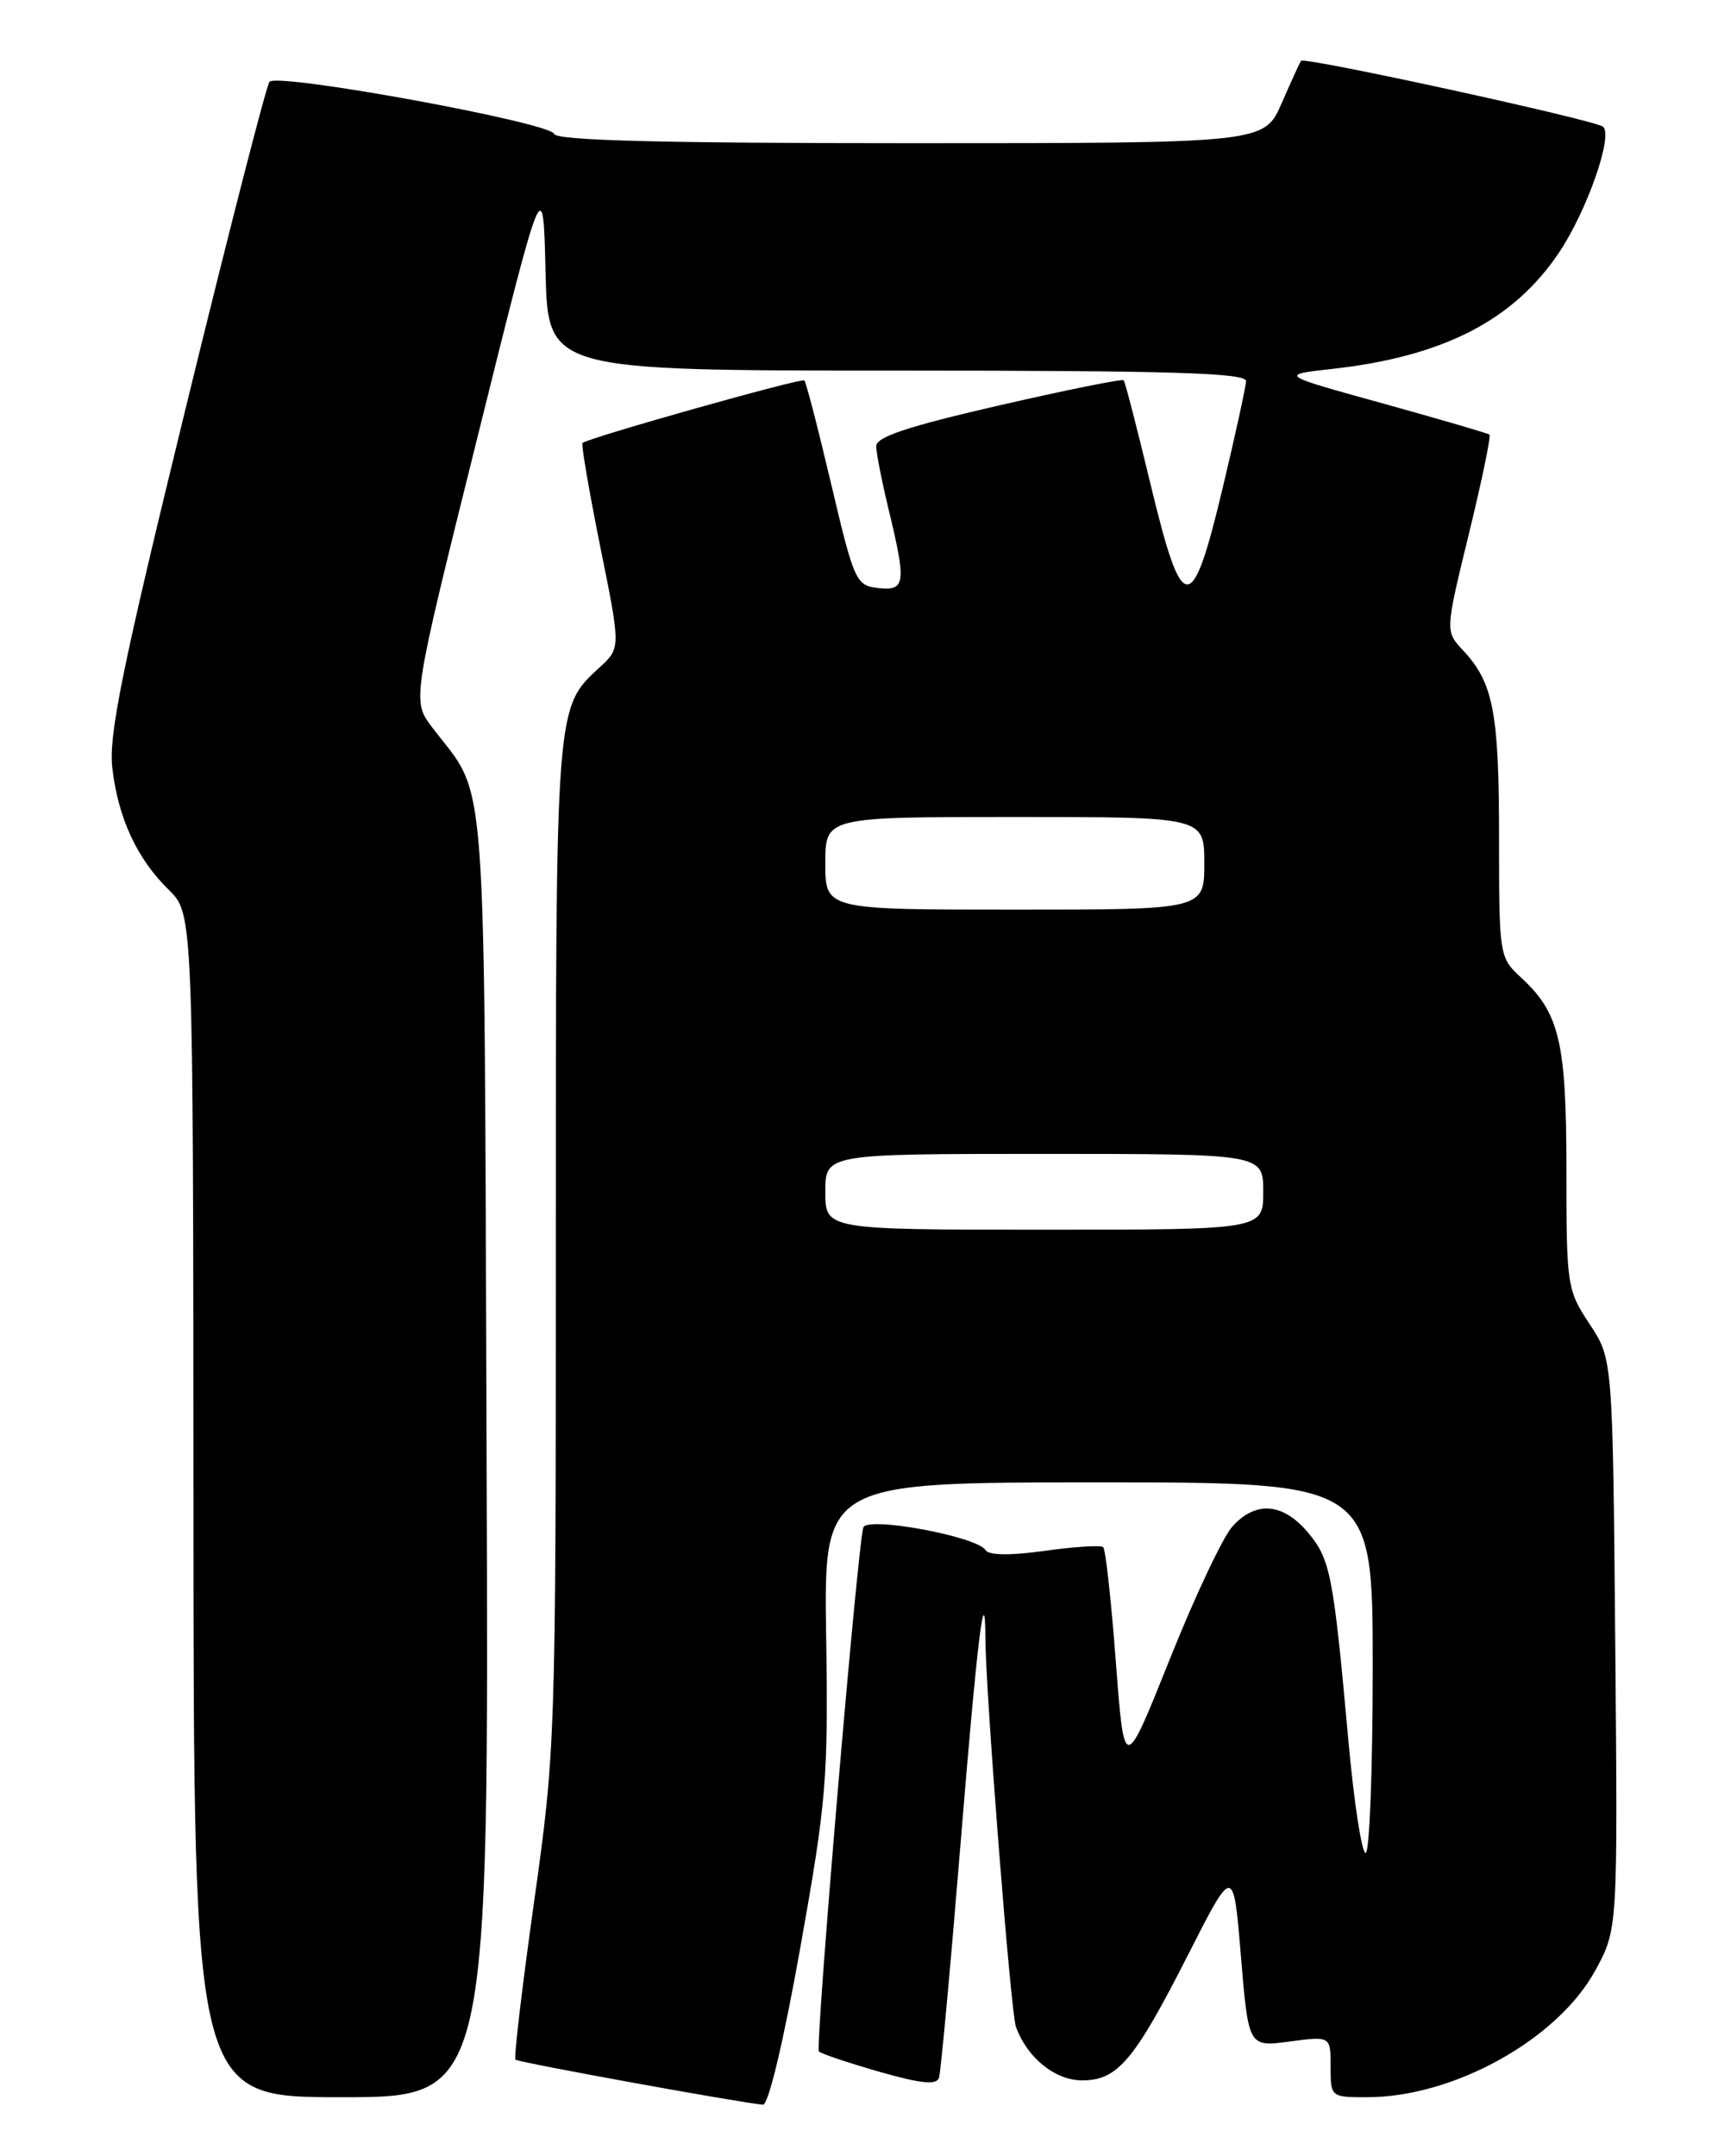 <?xml version="1.0" encoding="UTF-8" standalone="no"?>
<!DOCTYPE svg PUBLIC "-//W3C//DTD SVG 1.1//EN" "http://www.w3.org/Graphics/SVG/1.1/DTD/svg11.dtd" >
<svg xmlns="http://www.w3.org/2000/svg" xmlns:xlink="http://www.w3.org/1999/xlink" version="1.1" viewBox="0 0 204 256">
 <g >
 <path fill="currentColor"
d=" M 95.03 231.25 C 98.14 213.82 98.35 211.22 98.10 194.25 C 97.82 176.00 97.82 176.00 130.41 176.00 C 163.00 176.00 163.00 176.00 163.00 198.00 C 163.00 210.10 162.62 220.00 162.16 220.00 C 161.70 220.00 160.78 214.04 160.12 206.75 C 158.32 186.87 157.98 185.13 155.29 181.93 C 152.33 178.42 149.09 178.17 146.33 181.25 C 145.21 182.49 141.87 189.57 138.90 197.00 C 133.50 210.50 133.50 210.50 132.50 197.32 C 131.95 190.08 131.28 183.94 131.00 183.69 C 130.72 183.44 127.60 183.63 124.07 184.13 C 119.94 184.70 117.41 184.67 117.02 184.04 C 116.03 182.42 102.92 180.00 102.51 181.36 C 101.80 183.71 96.77 243.10 97.24 243.57 C 97.51 243.84 100.74 244.92 104.42 245.98 C 109.36 247.39 111.21 247.58 111.50 246.69 C 111.71 246.04 112.86 233.57 114.05 219.00 C 116.02 194.78 116.98 186.93 117.01 194.58 C 117.05 201.15 120.01 238.87 120.63 240.62 C 121.94 244.30 125.27 247.00 128.50 247.00 C 132.72 247.00 134.69 244.66 141.12 232.00 C 146.46 221.50 146.46 221.50 147.35 232.27 C 148.25 243.04 148.25 243.04 153.12 242.39 C 158.00 241.74 158.00 241.74 158.00 245.37 C 158.00 248.99 158.02 249.00 162.34 249.00 C 172.62 249.00 184.98 242.13 189.44 233.93 C 192.10 229.05 192.10 229.05 191.80 195.20 C 191.50 161.35 191.50 161.35 188.75 157.20 C 186.08 153.16 186.00 152.65 186.00 138.99 C 186.00 123.73 185.19 120.28 180.63 116.08 C 178.03 113.68 178.00 113.51 178.00 99.39 C 178.00 84.58 177.32 81.05 173.73 77.22 C 171.60 74.95 171.60 74.95 174.41 63.42 C 175.96 57.08 177.06 51.76 176.86 51.60 C 176.66 51.44 170.97 49.78 164.20 47.90 C 151.90 44.50 151.90 44.50 158.20 43.80 C 171.37 42.33 179.71 38.05 185.12 29.99 C 188.43 25.06 191.56 16.13 190.36 15.05 C 189.48 14.27 154.90 6.72 154.49 7.22 C 154.36 7.38 153.33 9.64 152.19 12.25 C 150.11 17.00 150.11 17.00 108.14 17.00 C 78.44 17.00 66.06 16.68 65.80 15.90 C 65.35 14.54 32.94 8.61 32.00 9.71 C 31.63 10.15 27.15 27.58 22.05 48.46 C 14.50 79.34 12.88 87.30 13.34 91.21 C 14.04 97.16 16.26 101.95 20.04 105.65 C 22.94 108.50 22.94 108.50 22.97 178.75 C 23.00 249.00 23.00 249.00 40.53 249.00 C 58.06 249.00 58.06 249.00 57.78 172.75 C 57.47 88.56 57.96 95.10 51.31 86.35 C 48.91 83.19 48.91 83.19 56.71 51.85 C 64.50 20.50 64.50 20.50 64.78 32.25 C 65.06 44.00 65.06 44.00 106.53 44.00 C 139.06 44.00 147.99 44.27 147.96 45.25 C 147.93 45.94 146.68 51.67 145.17 58.00 C 141.52 73.30 140.40 73.23 136.62 57.50 C 135.03 50.90 133.60 45.34 133.43 45.15 C 133.27 44.96 126.58 46.31 118.57 48.15 C 107.72 50.65 104.01 51.88 104.04 53.00 C 104.06 53.83 104.72 57.20 105.52 60.50 C 107.64 69.27 107.52 70.19 104.27 69.82 C 101.64 69.51 101.42 69.02 98.71 57.53 C 97.16 50.95 95.72 45.39 95.51 45.17 C 95.18 44.84 70.12 51.90 69.17 52.59 C 68.99 52.72 69.94 58.25 71.27 64.88 C 73.71 76.92 73.71 76.92 71.23 79.21 C 65.95 84.08 66.00 83.38 66.00 147.68 C 66.00 206.50 65.96 207.71 63.42 225.80 C 62.00 235.90 61.00 244.34 61.21 244.54 C 61.53 244.86 87.50 249.59 90.59 249.89 C 91.24 249.96 93.04 242.40 95.03 231.25 Z  M 98.00 141.50 C 98.00 137.00 98.00 137.00 124.00 137.00 C 150.00 137.00 150.00 137.00 150.00 141.50 C 150.00 146.00 150.00 146.00 124.00 146.00 C 98.00 146.00 98.00 146.00 98.00 141.50 Z  M 98.00 102.50 C 98.00 97.00 98.00 97.00 120.50 97.00 C 143.00 97.00 143.00 97.00 143.00 102.50 C 143.00 108.00 143.00 108.00 120.50 108.00 C 98.00 108.00 98.00 108.00 98.00 102.50 Z "/>
</g>
</svg>
